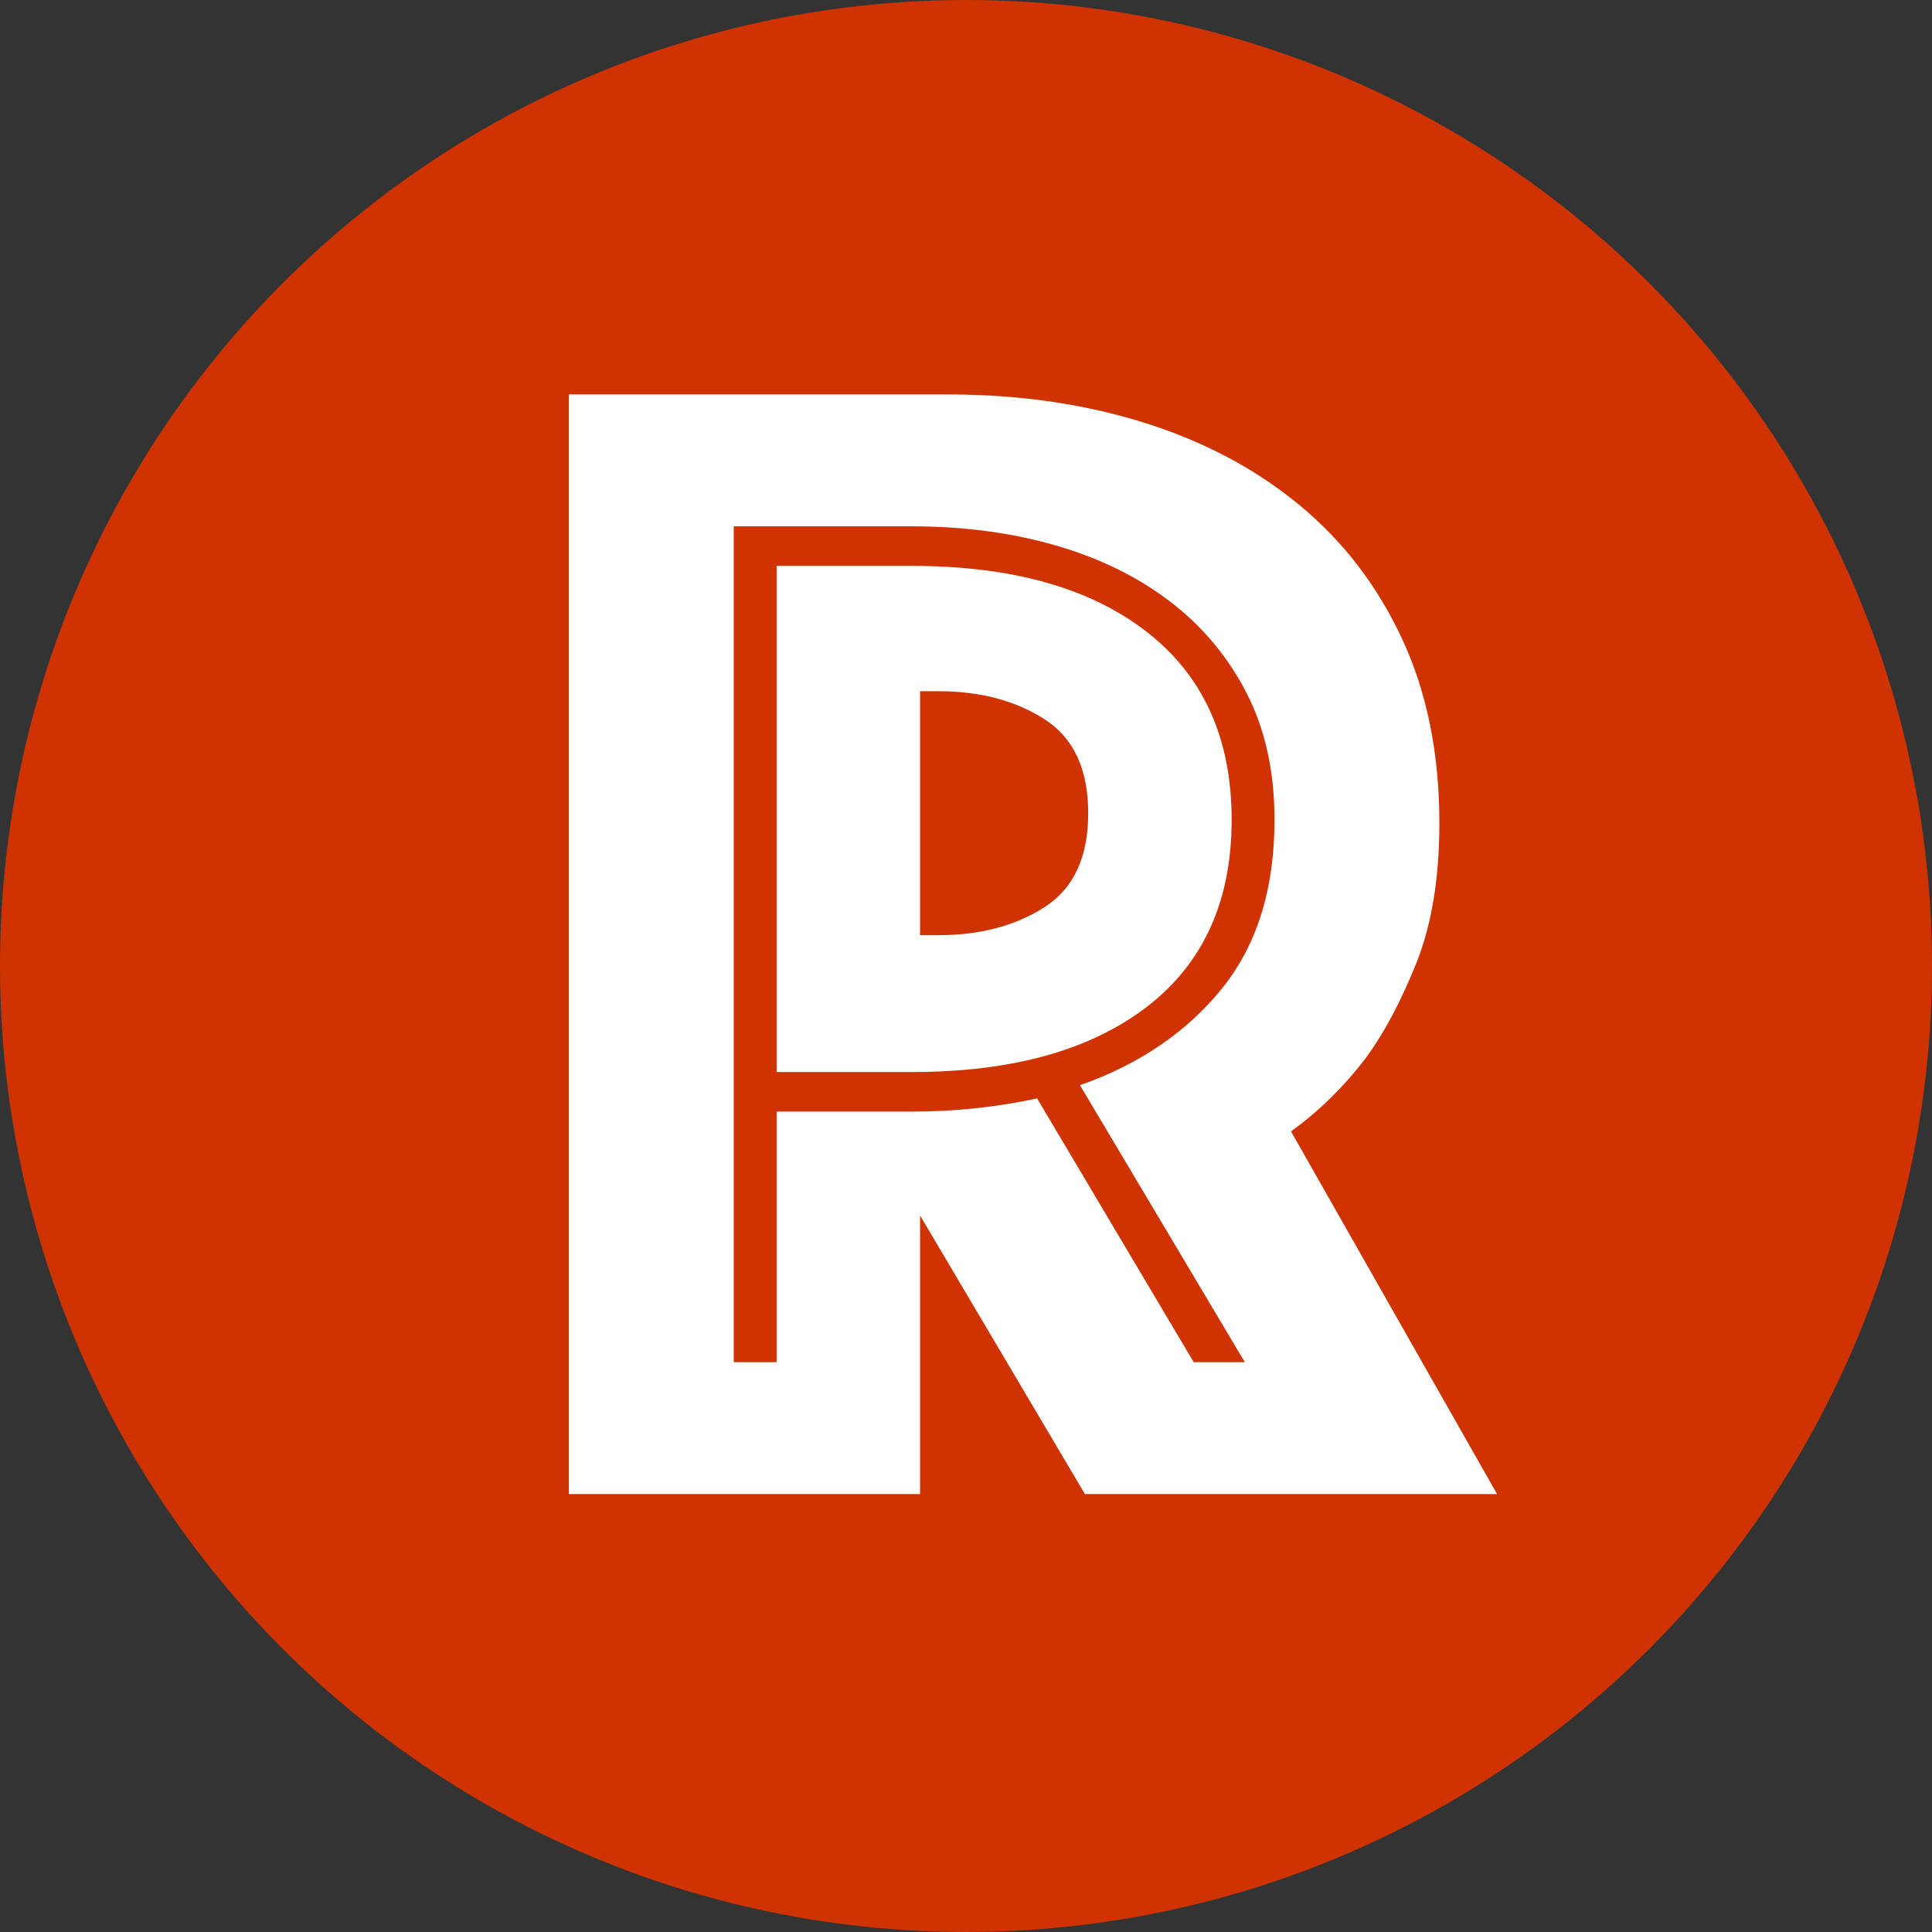 <?xml version="1.0" encoding="UTF-8"?>
<svg width="300px" height="300px" viewBox="0 0 300 300" version="1.1" xmlns="http://www.w3.org/2000/svg" xmlns:xlink="http://www.w3.org/1999/xlink">
    <rect x="0" y="0" width="300" height="300" fill="#333333" stroke="none"/>
    <!-- Generator: Sketch 52.6 (67491) - http://www.bohemiancoding.com/sketch -->
    <title>Group</title>
    <desc>Created with Sketch.</desc>
    <g id="Logos" stroke="none" stroke-width="1" fill="none" fill-rule="evenodd">
        <g id="ASSETS" transform="translate(-1534, -714)">
            <g id="Group" transform="translate(1534, 714)">
                <circle id="Oval" fill="#D03302" cx="150" cy="150" r="150"></circle>
                <path d="M141.584,172.608 C148.24,172.608 154.725,171.925 161.04,170.56 L185.36,211.52 L193.296,211.52 L167.696,168.512 C176.912,165.269 184.251,160.277 189.712,153.536 C195.173,146.795 197.904,138.048 197.904,127.296 C197.904,119.787 196.453,113.216 193.552,107.584 C190.651,101.952 186.683,97.216 181.648,93.376 C176.613,89.536 170.683,86.635 163.856,84.672 C157.029,82.709 149.605,81.728 141.584,81.728 L113.936,81.728 L113.936,211.52 L120.592,211.52 L120.592,172.608 L141.584,172.608 Z M120.592,166.464 L120.592,87.872 L141.584,87.872 C157.115,87.872 169.275,91.285 178.064,98.112 C186.853,104.939 191.248,114.667 191.248,127.296 C191.248,139.925 186.853,149.611 178.064,156.352 C169.275,163.093 157.115,166.464 141.584,166.464 L120.592,166.464 Z M88.336,61.248 L147.216,61.248 C158.139,61.248 168.251,62.699 177.552,65.6 C186.853,68.501 194.917,72.768 201.744,78.4 C208.571,84.032 213.904,90.987 217.744,99.264 C221.584,107.541 223.504,117.056 223.504,127.808 C223.504,136.341 222.309,143.595 219.92,149.568 C217.531,155.541 214.885,160.491 211.984,164.416 C208.571,168.853 204.731,172.608 200.464,175.68 L232.464,232 L168.464,232 L142.864,188.736 L142.864,232 L88.336,232 L88.336,61.248 Z M142.864,145.216 L145.68,145.216 C152.165,145.216 157.669,143.765 162.192,140.864 C166.715,137.963 168.976,133.099 168.976,126.272 C168.976,119.445 166.715,114.581 162.192,111.68 C157.669,108.779 152.165,107.328 145.68,107.328 L142.864,107.328 L142.864,145.216 Z" id="R" fill="#FFFFFF"></path>
            </g>
        </g>
    </g>
</svg>
